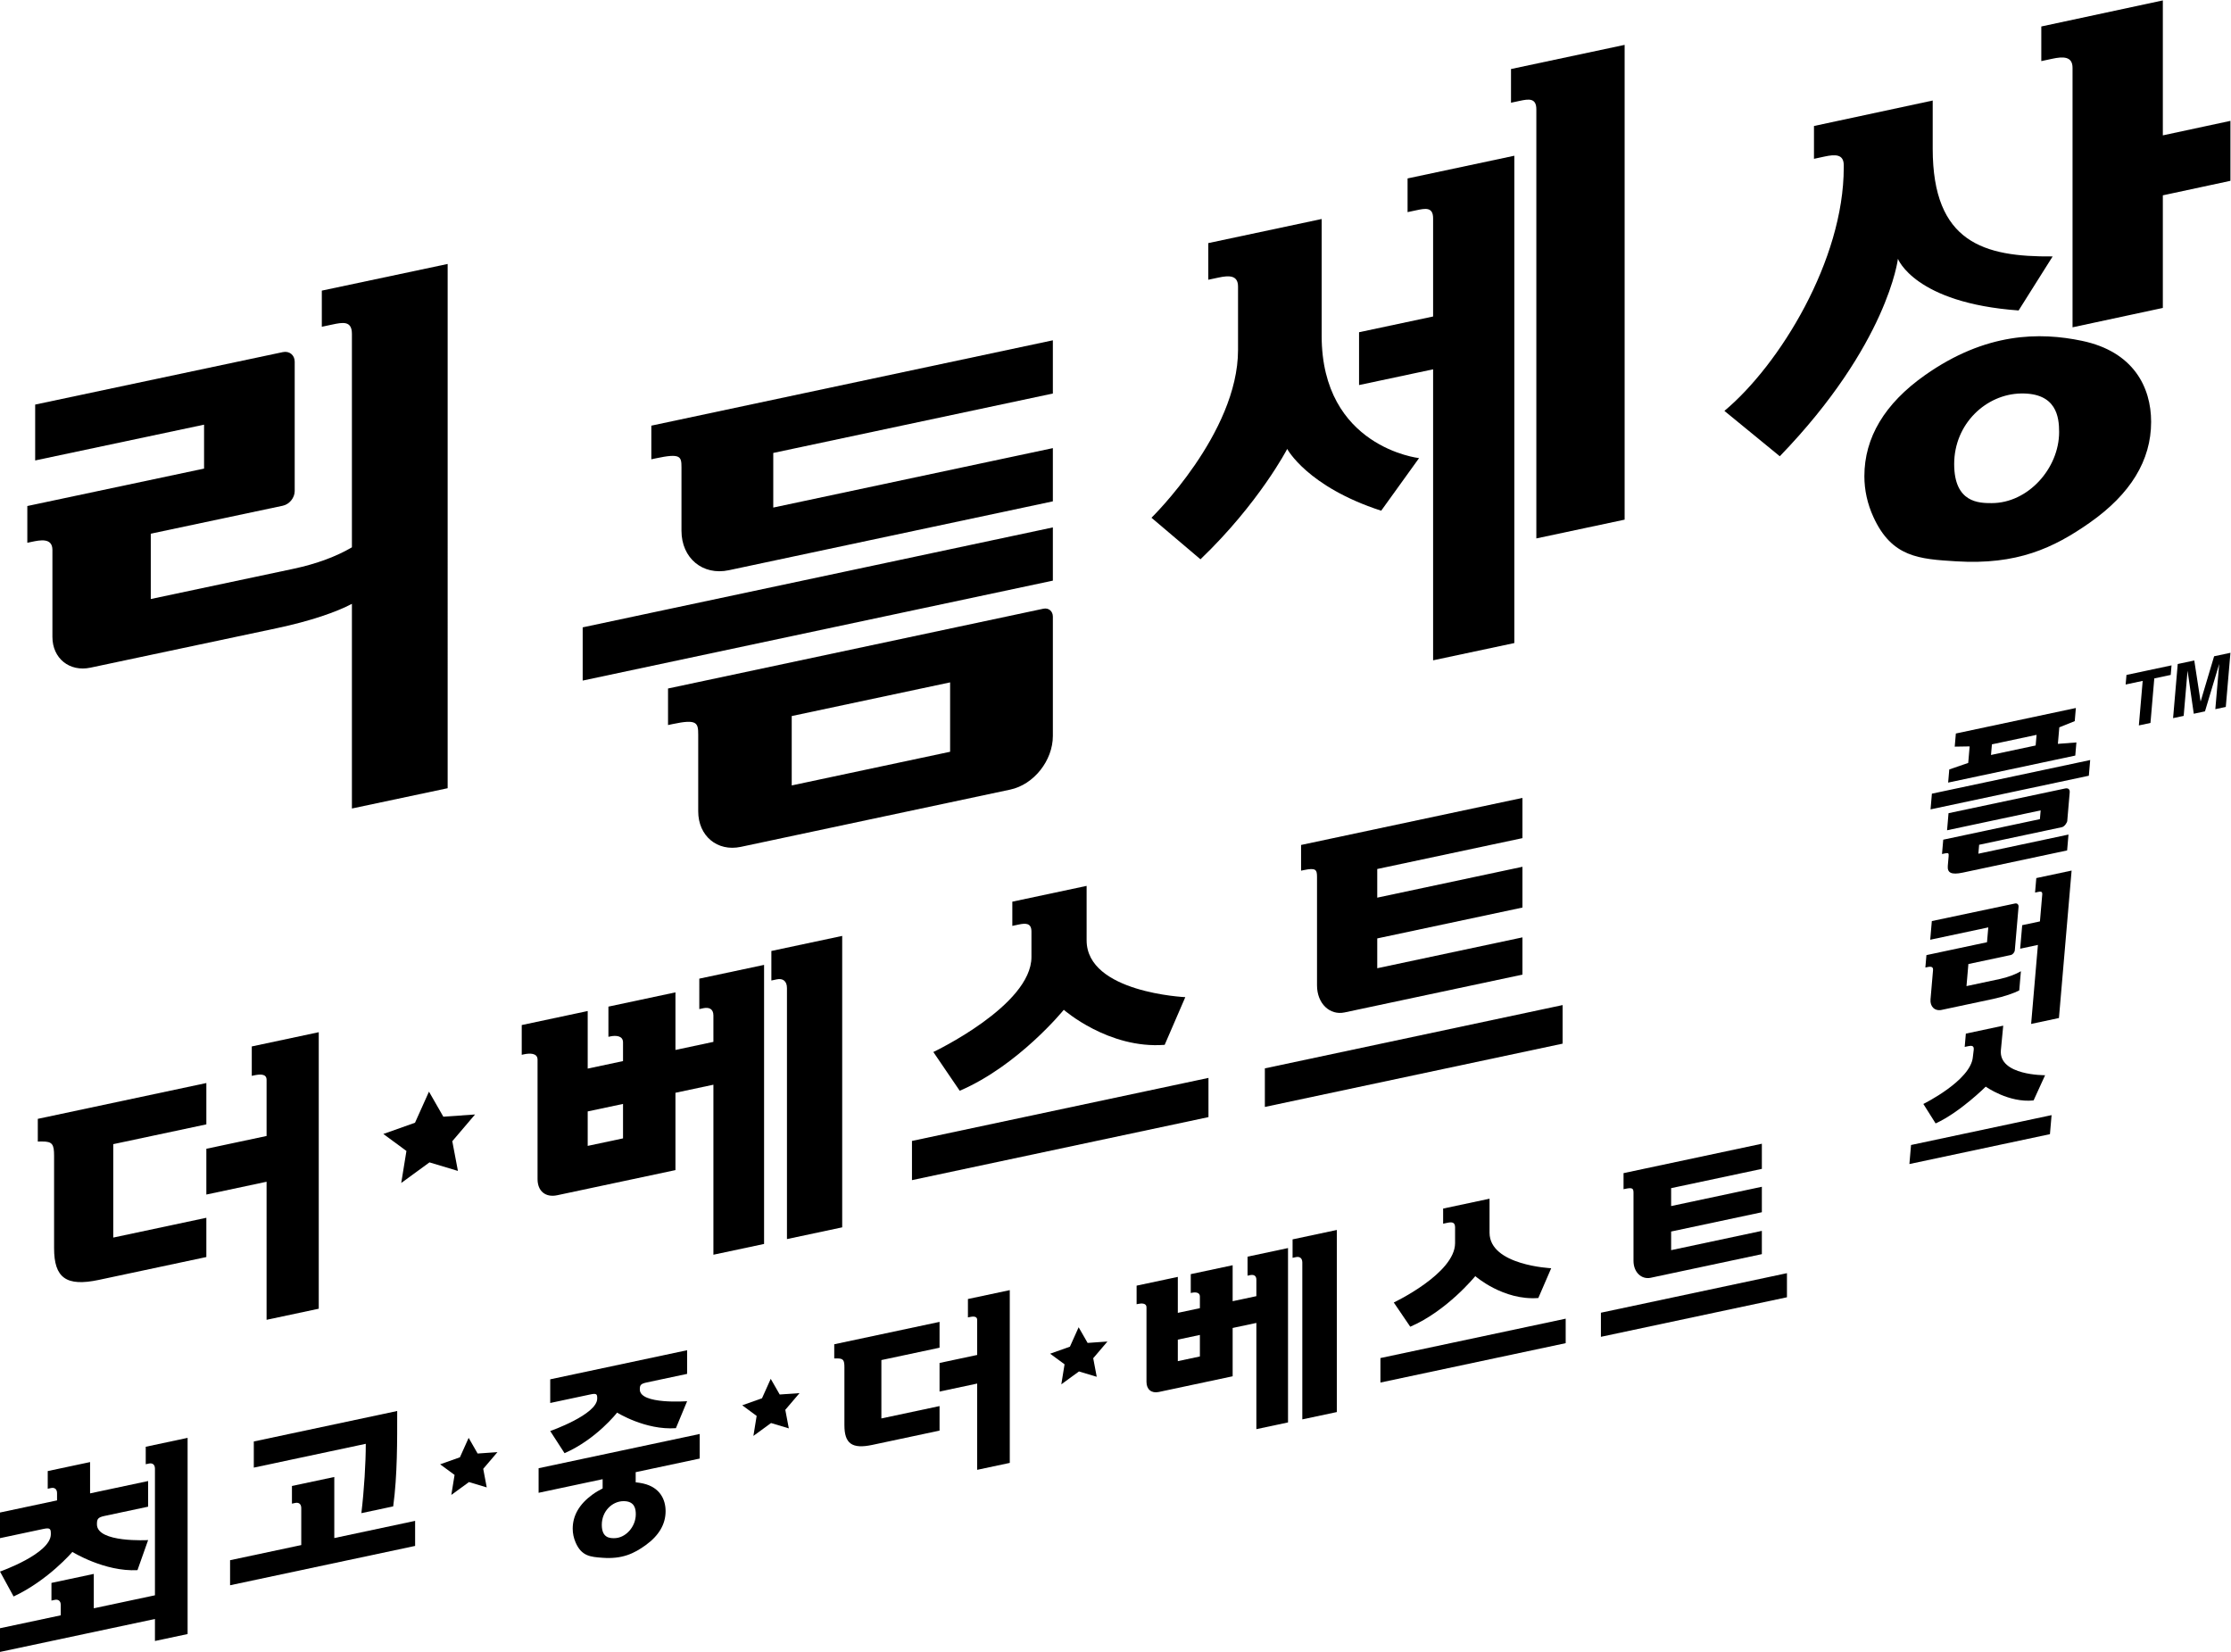 <?xml version="1.0" encoding="UTF-8" standalone="no"?>
<!-- Created with Inkscape (http://www.inkscape.org/) -->

<svg
   version="1.1"
   id="svg2"
   width="666.667"
   height="493.581"
   viewBox="0 0 666.667 493.581"
   sodipodi:docname="Rhythm World The Best+ More Of The Best (리듬 세상 더・베스트＋ 최고・중・더・베스트) Logo (Wordmark).ai"
   xmlns:inkscape="http://www.inkscape.org/namespaces/inkscape"
   xmlns:sodipodi="http://sodipodi.sourceforge.net/DTD/sodipodi-0.dtd"
   xmlns="http://www.w3.org/2000/svg"
   xmlns:svg="http://www.w3.org/2000/svg">
  <defs
     id="defs6">
    <clipPath
       clipPathUnits="userSpaceOnUse"
       id="clipPath16">
      <path
         d="M 0,370.186 H 500 V 0 H 0 Z"
         id="path14" />
    </clipPath>
  </defs>
  <sodipodi:namedview
     id="namedview4"
     pagecolor="#ffffff"
     bordercolor="#000000"
     borderopacity="0.25"
     inkscape:showpageshadow="2"
     inkscape:pageopacity="0.0"
     inkscape:pagecheckerboard="0"
     inkscape:deskcolor="#d1d1d1" />
  <g
     id="g8"
     inkscape:groupmode="layer"
     inkscape:label="Rhythm World The Best+ More Of The Best (리듬 세상 더・베스트＋ 최고・중・더・베스트) Logo (Wordmark)"
     transform="matrix(1.333,0,0,-1.333,0,493.581)">
    <g
       id="g10">
      <g
         id="g12"
         clip-path="url(#clipPath16)">
        <g
           id="g18"
           transform="translate(358.878,76.035)">
          <path
             d="M 0,0 V -5.401 L 41.704,3.463 V 8.864 Z M 15.742,27.922 V 23.908 L 36.079,28.23 V 22.522 L 15.742,18.199 v -4.176 l 20.336,4.323 V 13.13 L 11.163,7.834 C 9.108,7.397 7.306,9.062 7.306,11.626 v 15.178 c 0,1.028 -0.16,1.323 -1.868,0.96 L 5.073,27.687 v 3.601 l 31.006,6.591 v -5.635 z"
             style="fill:#000000;fill-opacity:1;fill-rule:nonzero;stroke:none"
             id="path20" />
        </g>
        <g
           id="g22"
           transform="translate(309.451,65.873)">
          <path
             d="m 0,0 v -5.49 l 41.529,8.827 v 5.49 z m 38.284,20.136 -2.888,-6.678 c -7.862,-0.605 -14.131,4.907 -14.131,4.907 0,0 -6.332,-7.803 -14.577,-11.34 l -3.694,5.429 c 0,0 13.741,6.51 13.741,13.306 l 0.001,3.551 c 0,1.213 -0.784,1.208 -1.784,0.995 l -0.894,-0.19 v 3.392 l 10.404,2.211 v -7.617 c 0,-7.339 13.822,-7.966 13.822,-7.966"
             style="fill:#000000;fill-opacity:1;fill-rule:nonzero;stroke:none"
             id="path24" />
        </g>
        <g
           id="g26"
           transform="translate(268.98,66.23)">
          <path
             d="M 0,0 -4.947,-1.052 V 3.774 L 0,4.826 Z m 10.684,18.108 0.572,0.122 c 0.757,0.161 1.404,-0.068 1.404,-1.013 v -3.701 l -5.316,-1.13 v 8.062 l -9.389,-1.995 v -4.229 l 0.274,0.058 c 0.757,0.161 1.772,0.11 1.772,-0.836 L 0,10.825 -4.947,9.773 v 8.063 l -9.239,-1.964 v -4.167 l 0.347,0.074 c 0.757,0.161 1.868,0.196 1.868,-0.75 v -16.74 c 0,-1.684 1.127,-2.598 2.752,-2.252 L 7.344,-4.442 V 6.387 l 5.316,1.13 v -23.811 l 7.097,1.509 V 24.298 L 10.684,22.369 Z M 30.698,28.354 V -12.46 l -7.737,-1.644 v 35.162 c 0,0.997 -0.606,1.385 -1.41,1.214 l -0.773,-0.164 v 4.138 z"
             style="fill:#000000;fill-opacity:1;fill-rule:nonzero;stroke:none"
             id="path28" />
        </g>
        <g
           id="g30"
           transform="translate(248.257,69.578)">
          <path
             d="m 0,0 -4.443,-0.312 -2.013,3.51 -1.956,-4.354 -4.434,-1.574 3.233,-2.378 -0.727,-4.484 3.955,2.884 3.984,-1.196 -0.789,4.161 z"
             style="fill:#000000;fill-opacity:1;fill-rule:nonzero;stroke:none"
             id="path32" />
        </g>
        <g
           id="g34"
           transform="translate(187.013,68.964)">
          <path
             d="M 0,0 23.607,5.018 V -0.771 L 10.566,-3.544 v -13.082 l 13.041,2.772 v -5.498 l -15.07,-3.203 c -4.561,-0.969 -6.257,0.286 -6.257,4.436 v 12.938 c 0,1.618 -0.236,2.021 -1.683,2.009 L 0,-3.177 Z m 39.35,12.136 v -38.725 l -7.308,-1.554 v 19.335 l -8.435,-1.793 v 6.41 l 8.435,1.794 v 7.861 c 0,0.922 -1.027,0.78 -1.778,0.62 L 29.969,6.021 v 4.121 z"
             style="fill:#000000;fill-opacity:1;fill-rule:nonzero;stroke:none"
             id="path36" />
        </g>
        <g
           id="g38"
           transform="translate(179.231,58.014)">
          <path
             d="m 0,0 -4.442,-0.312 -2.013,3.51 -1.957,-4.354 -4.434,-1.574 3.233,-2.379 -0.727,-4.484 3.955,2.885 3.984,-1.197 -0.789,4.161 z"
             style="fill:#000000;fill-opacity:1;fill-rule:nonzero;stroke:none"
             id="path40" />
        </g>
        <g
           id="g42"
           transform="translate(142.527,30.847)">
          <path
             d="m 0,0 c 0,1.127 -0.182,2.976 -2.773,2.95 -2.525,-0.024 -4.848,-2.246 -4.848,-5.311 0,-2.958 1.826,-2.978 2.721,-2.988 C -2.258,-5.378 0,-2.761 0,0 M -0.026,9.449 V 7.177 C 0.557,7.111 1.126,7.025 1.657,6.904 5.402,6.052 6.681,3.337 6.681,0.71 c 0,-2.942 -1.506,-5.475 -4.457,-7.613 -2.641,-1.911 -5.289,-3.165 -9.694,-2.839 -2.696,0.199 -4.678,0.346 -6.016,3.422 -0.436,1.003 -0.656,2.047 -0.656,3.101 0,2.928 1.473,5.496 4.395,7.622 0.79,0.576 1.558,1.015 2.313,1.396 V 7.874 L -21.787,4.823 v 5.509 l 36.114,7.676 V 12.5 Z M -8.65,25.946 c 0,0.972 -0.082,1.233 -1.552,0.92 l -8.982,-1.909 v 5.303 l 30.688,6.523 V 31.48 L 2.453,29.557 c -1.424,-0.303 -1.552,-0.644 -1.552,-1.58 0,-3.42 10.603,-2.623 10.603,-2.623 L 8.992,19.309 c -6.836,-0.486 -13.179,3.492 -13.179,3.492 0,0 -4.615,-5.954 -11.784,-9.1 l -3.213,4.966 c 0,0 10.534,3.69 10.534,7.279"
             style="fill:#000000;fill-opacity:1;fill-rule:nonzero;stroke:none"
             id="path44" />
        </g>
        <g
           id="g46"
           transform="translate(111.513,44.785)">
          <path
             d="m 0,0 -4.442,-0.312 -2.013,3.51 -1.957,-4.354 -4.434,-1.574 3.233,-2.379 -0.727,-4.484 3.955,2.885 3.984,-1.197 -0.788,4.161 z"
             style="fill:#000000;fill-opacity:1;fill-rule:nonzero;stroke:none"
             id="path48" />
        </g>
        <g
           id="g50"
           transform="translate(74.938,25.527)">
          <path
             d="m 0,0 v 13.69 l -9.493,-2.017 v -3.96 l 0.74,0.157 c 0.769,0.164 1.349,-0.209 1.349,-1.163 v -8.28 l -15.958,-3.393 v -5.615 l 41.481,8.817 v 5.616 z m 7.059,21.124 -25.101,-5.335 v 5.857 l 32.143,6.833 c 0,-6.446 0.06,-14.428 -0.898,-21.382 L 6.072,5.581 c 0.626,5.249 0.987,11.245 0.987,15.543"
             style="fill:#000000;fill-opacity:1;fill-rule:nonzero;stroke:none"
             id="path52" />
        </g>
        <g
           id="g54"
           transform="translate(32.67,45.989)">
          <path
             d="m 0,0 v -3.914 l 0.731,0.155 c 0.761,0.162 1.334,-0.206 1.334,-1.149 v -28.385 l -13.708,-2.914 v 7.708 l -9.493,-2.018 v -3.959 l 0.74,0.158 c 0.769,0.163 1.349,-0.209 1.349,-1.163 v -2.3 l -13.623,-2.896 v -5.311 l 34.735,7.383 v -4.93 l 7.32,1.556 V 1.995 Z m -21.273,-19.592 c 0,1.156 -0.083,1.51 -1.679,1.171 l -9.718,-2.065 v 5.746 l 12.79,2.719 v 1.606 c 0,0.954 -0.58,1.326 -1.349,1.163 l -0.741,-0.157 v 3.959 l 9.493,2.018 v -7.016 l 13.011,2.765 v -5.746 l -9.794,-2.082 c -1.54,-0.327 -1.678,-0.74 -1.678,-1.884 0,-4.18 11.472,-3.522 11.472,-3.522 l -2.385,-6.739 c -7.396,-0.389 -14.593,4.087 -14.593,4.087 0,0 -5.42,-6.359 -13.177,-9.99 l -3.049,5.584 c 0,0 11.397,3.997 11.397,8.383"
             style="fill:#000000;fill-opacity:1;fill-rule:nonzero;stroke:none"
             id="path56" />
        </g>
        <g
           id="g58"
           transform="translate(428.399,113.628)">
          <path
             d="M 0,0 -0.366,-4.267 31.139,2.43 31.505,6.697 Z M 30.054,15.644 27.471,9.992 c -5.612,-0.584 -10.724,3.093 -10.724,3.093 0,0 -5.756,-5.742 -11.234,-8.25 L 2.76,9.2 c 0,0 10.645,5.244 11.099,10.528 l 0.197,1.639 c 0.081,0.944 -0.503,0.943 -1.262,0.781 l -0.763,-0.162 0.257,2.981 8.378,1.781 -0.528,-5.509 c -0.491,-5.704 9.916,-5.595 9.916,-5.595"
             style="fill:#000000;fill-opacity:1;fill-rule:nonzero;stroke:none"
             id="path60" />
        </g>
        <g
           id="g62"
           transform="translate(456.48,173.458)">
          <path
             d="m 0,0 -0.278,-3.245 0.577,0.122 c 0.575,0.122 1.101,0.234 1.034,-0.553 l -0.519,-6.036 -3.976,-0.845 -0.453,-5.271 3.976,0.846 -1.52,-17.711 6.234,1.325 2.839,33.051 z m -8.109,-22.607 c 1.725,0.367 3.525,1.06 4.656,1.725 l -0.369,-4.295 c -1.133,-0.6 -3.351,-1.383 -5.855,-1.914 l -11.556,-2.457 c -1.509,-0.32 -2.62,0.735 -2.48,2.358 l 0.566,6.582 c 0.081,0.945 -0.817,0.754 -1.421,0.626 l -0.3,-0.064 0.239,2.781 13.58,2.887 0.285,3.325 -13.016,-2.766 0.36,4.185 18.666,3.942 c 0.472,0.098 0.817,-0.231 0.775,-0.738 l -0.835,-9.72 c -0.044,-0.508 -0.461,-1 -0.933,-1.1 l -9.477,-2.015 -0.424,-4.945 z"
             style="fill:#000000;fill-opacity:1;fill-rule:nonzero;stroke:none"
             id="path64" />
        </g>
        <g
           id="g66"
           transform="translate(446.53,203.436)">
          <path
             d="M 0,0 10.01,2.127 9.805,-0.256 -0.205,-2.384 Z m 14.789,0.109 0.318,3.703 3.459,1.391 0.253,2.944 -26.903,-5.718 -0.253,-2.945 3.345,0.055 -0.319,-3.702 -4.249,-1.465 -0.253,-2.945 28.5,6.058 0.252,2.944 z m 7.241,-3.627 -35.485,-7.542 -0.302,-3.517 35.485,7.542 z m -4.864,-16.704 -0.306,-3.558 -23.4,-4.973 c -2.591,-0.551 -3.481,-0.029 -3.35,1.512 l 0.185,2.143 c 0.058,0.668 -0.016,0.824 -0.8,0.657 l -0.683,-0.144 0.277,3.213 21.668,4.606 0.169,1.964 -20.981,-4.459 0.329,3.828 26.155,5.541 c 0.611,0.129 1.075,-0.126 1.008,-0.898 l -0.548,-6.384 c -0.031,-0.359 -0.595,-1.267 -1.207,-1.397 l -18.545,-3.941 -0.172,-2.004 z"
             style="fill:#000000;fill-opacity:1;fill-rule:nonzero;stroke:none"
             id="path68" />
        </g>
        <g
           id="g70"
           transform="translate(283.545,130.805)">
          <path
             d="M 0,0 V -8.645 L 66.748,5.543 v 8.645 z m 25.194,44.688 v -6.422 l 32.549,6.918 V 36.047 L 25.194,29.129 v -6.684 l 32.549,6.918 V 21.015 L 17.867,12.539 c -3.29,-0.699 -6.175,1.965 -6.175,6.068 v 24.292 c 0,1.646 -0.254,2.119 -2.988,1.538 L 8.119,44.313 v 5.764 l 49.624,10.548 v -9.018 z"
             style="fill:#000000;fill-opacity:1;fill-rule:nonzero;stroke:none"
             id="path72" />
        </g>
        <g
           id="g74"
           transform="translate(204.437,114.54)">
          <path
             d="M 0,0 V -8.787 L 66.467,5.341 v 8.787 z M 61.273,32.228 56.649,21.54 c -12.581,-0.97 -22.615,7.855 -22.615,7.855 0,0 -10.135,-12.491 -23.329,-18.15 l -5.913,8.689 c 0,0 21.993,10.419 21.993,21.295 v 5.682 c 0,1.943 -1.255,1.935 -2.855,1.594 l -1.432,-0.304 v 5.428 l 16.653,3.54 V 44.977 c 0,-11.746 22.122,-12.749 22.122,-12.749"
             style="fill:#000000;fill-opacity:1;fill-rule:nonzero;stroke:none"
             id="path76" />
        </g>
        <g
           id="g78"
           transform="translate(139.664,115.113)">
          <path
             d="M 0,0 -7.919,-1.684 V 6.041 L 0,7.724 Z m 17.099,28.982 0.915,0.196 c 1.212,0.257 2.247,-0.11 2.247,-1.622 V 21.632 L 11.752,19.823 V 32.729 L -3.274,29.534 v -6.768 l 0.439,0.092 C -1.623,23.116 0,23.034 0,21.521 v -4.196 l -7.919,-1.683 v 12.905 l -14.787,-3.144 v -6.669 l 0.556,0.119 c 1.212,0.257 2.99,0.312 2.99,-1.201 V -9.141 c 0,-2.695 1.804,-4.157 4.404,-3.604 l 26.508,5.635 v 17.332 l 8.509,1.808 v -38.108 l 11.358,2.414 v 62.553 l -14.52,-3.086 z m 32.033,16.4 v -65.323 l -12.383,-2.632 v 56.275 c 0,1.596 -0.971,2.219 -2.257,1.945 l -1.238,-0.262 v 6.622 z"
             style="fill:#000000;fill-opacity:1;fill-rule:nonzero;stroke:none"
             id="path80" />
        </g>
        <g
           id="g82"
           transform="translate(106.496,120.471)">
          <path
             d="m 0,0 -7.11,-0.5 -3.222,5.618 -3.131,-6.969 -7.097,-2.519 5.175,-3.807 -1.164,-7.176 6.33,4.617 6.377,-1.916 -1.263,6.66 z"
             style="fill:#000000;fill-opacity:1;fill-rule:nonzero;stroke:none"
             id="path84" />
        </g>
        <g
           id="g86"
           transform="translate(8.475,119.489)">
          <path
             d="M 0,0 37.783,8.031 V -1.235 L 16.912,-5.671 V -26.61 l 20.871,4.436 v -8.799 L 13.664,-36.1 C 6.364,-37.65 3.65,-35.641 3.65,-29 v 20.709 c 0,2.59 -0.379,3.233 -2.694,3.215 L 0,-5.085 Z m 62.98,19.424 v -61.98 l -11.696,-2.485 10e-4,30.945 -13.502,-2.87 v 10.259 l 13.502,2.869 V 8.746 c 0,1.475 -1.646,1.247 -2.847,0.992 l -0.473,-0.1 v 6.594 z"
             style="fill:#000000;fill-opacity:1;fill-rule:nonzero;stroke:none"
             id="path88" />
        </g>
        <g
           id="g90"
           transform="translate(425.46,312.27)">
          <path
             d="m 0,0 c 0,0 -2.223,-19.142 -26.479,-44.261 l -12.418,10.169 c 12.428,10.378 26.751,33.834 26.751,54.498 v 0.584 c 0,2.482 -1.904,2.445 -4.276,1.936 l -2.397,-0.515 v 7.357 L 7.796,35.476 V 24.684 C 7.796,3.579 19.343,0.399 34.685,0.531 L 27.053,-11.581 C 3.74,-9.903 0,0 0,0 M 74.54,30.917 V 17.477 L 59.386,14.226 v -25.241 l -20.242,-4.342 v 58.159 c 0,2.619 -2.132,2.553 -4.562,2.032 l -2.441,-0.523 v 7.761 l 27.245,5.844 V 27.667 Z M 21.008,-54.764 c -2.763,0.004 -8.398,0.012 -8.398,8.748 0,9.054 7.169,15.68 14.962,15.825 8,0.149 8.563,-5.307 8.563,-8.634 0,-8.156 -6.972,-15.949 -15.127,-15.939 m 20.242,36.377 c -9.395,1.961 -21.488,1.963 -35.205,-7.711 -9.02,-6.36 -13.567,-13.989 -13.567,-22.635 0,-3.115 0.677,-6.194 2.024,-9.142 4.132,-9.048 10.252,-9.425 18.572,-9.937 13.597,-0.837 21.775,2.941 29.926,8.661 9.109,6.4 13.76,13.921 13.76,22.611 0,7.759 -3.949,15.741 -15.51,18.153"
             style="fill:#000000;fill-opacity:1;fill-rule:nonzero;stroke:none"
             id="path92" />
        </g>
        <g
           id="g94"
           transform="translate(338.723,354.806)">
          <path
             d="m 0,0 v -7.553 l 1.969,0.419 c 1.959,0.416 3.711,0.705 3.711,-1.895 v -96.184 l 19.792,4.207 V 5.414 Z m -23.186,-24.522 v -7.553 l 1.969,0.418 c 1.96,0.417 3.754,0.798 3.754,-1.801 v -22.011 l -16.6,-3.528 v -11.841 l 16.6,3.528 v -65.225 l 18.208,3.87 v 109.229 z m 2.575,-62.691 -8.491,-11.791 c -16.585,5.387 -21.065,13.847 -21.065,13.847 0,0 -6.28,-12.119 -19.446,-24.736 l -10.984,9.314 c 0,0 19.406,18.929 19.406,37.604 v 14.216 c 0,2.599 -2.058,2.507 -4.36,2.017 l -2.311,-0.491 v 8.213 l 25.416,5.402 v -26.151 c 0,-25.039 21.835,-27.444 21.835,-27.444"
             style="fill:#000000;fill-opacity:1;fill-rule:nonzero;stroke:none"
             id="path96" />
        </g>
        <g
           id="g98"
           transform="translate(173.343,268.751)">
          <path
             d="M 0,0 V -12.242 L 62.677,1.081 v -11.929 l -72.638,-15.44 c -5.862,-1.246 -10.615,2.715 -10.615,8.846 V -3.23 c 0,2.459 -0.216,3.2 -5.714,2.031 L -27.332,-1.42 V 6.119 L 62.677,25.25 V 13.322 Z M 62.677,-16.691 V -28.62 L -42.722,-51.023 v 11.929 z M 39.644,-66.979 4.14,-74.526 v 15.553 l 35.504,7.547 z m 20.91,32.064 -84.144,-17.884 v -8.19 l 1.043,0.221 c 5.507,1.171 5.724,0.27 5.724,-2.428 v -17.138 c 0,-5.519 4.277,-9.083 9.553,-7.961 l 60.394,12.837 c 5.275,1.121 9.553,6.503 9.553,12.021 v 26.753 c 0,1.227 -0.951,2.019 -2.123,1.769"
             style="fill:#000000;fill-opacity:1;fill-rule:nonzero;stroke:none"
             id="path100" />
        </g>
        <g
           id="g102"
           transform="translate(72.142,305.136)">
          <path
             d="m 0,0 v -8.101 l 2.32,0.492 c 2.31,0.489 4.426,0.937 4.426,-2.085 v -47.845 c -3.413,-2.004 -7.784,-3.687 -13.172,-4.828 l -31.916,-6.761 v 14.644 l 29.596,6.269 c 1.473,0.312 2.667,1.782 2.667,3.283 v 28.993 c 0,1.501 -1.194,2.466 -2.667,2.154 l -55.512,-11.759 v -12.521 l 37.862,8.02 v -9.845 l -39.622,-8.393 v -8.237 l 0.935,0.198 c 1.89,0.4 4.691,0.993 4.691,-1.807 V -77.62 c 0,-4.805 3.82,-7.89 8.532,-6.892 l 41.674,8.827 c 7.818,1.656 13.492,3.664 16.932,5.478 v -45.874 l 21.463,4.547 V 5.976 Z"
             style="fill:#000000;fill-opacity:1;fill-rule:nonzero;stroke:none"
             id="path104" />
        </g>
        <g
           id="g106"
           transform="translate(496.612,211.321)">
          <path
             d="m 0,0 0.87,10.135 -3.189,-10.628 -2.512,-0.534 -1.394,9.654 -0.87,-10.135 -2.374,-0.505 1.042,12.134 3.709,0.788 1.41,-9.149 0.028,0.006 3.008,10.088 3.661,0.778 L 2.346,0.499 Z m -17.142,-3.644 0.858,9.982 -3.82,-0.812 0.185,2.145 10.102,2.147 -0.185,-2.145 -3.681,-0.782 -0.857,-9.981 z"
             style="fill:#000000;fill-opacity:1;fill-rule:nonzero;stroke:none"
             id="path108" />
        </g>
      </g>
    </g>
  </g>
</svg>
